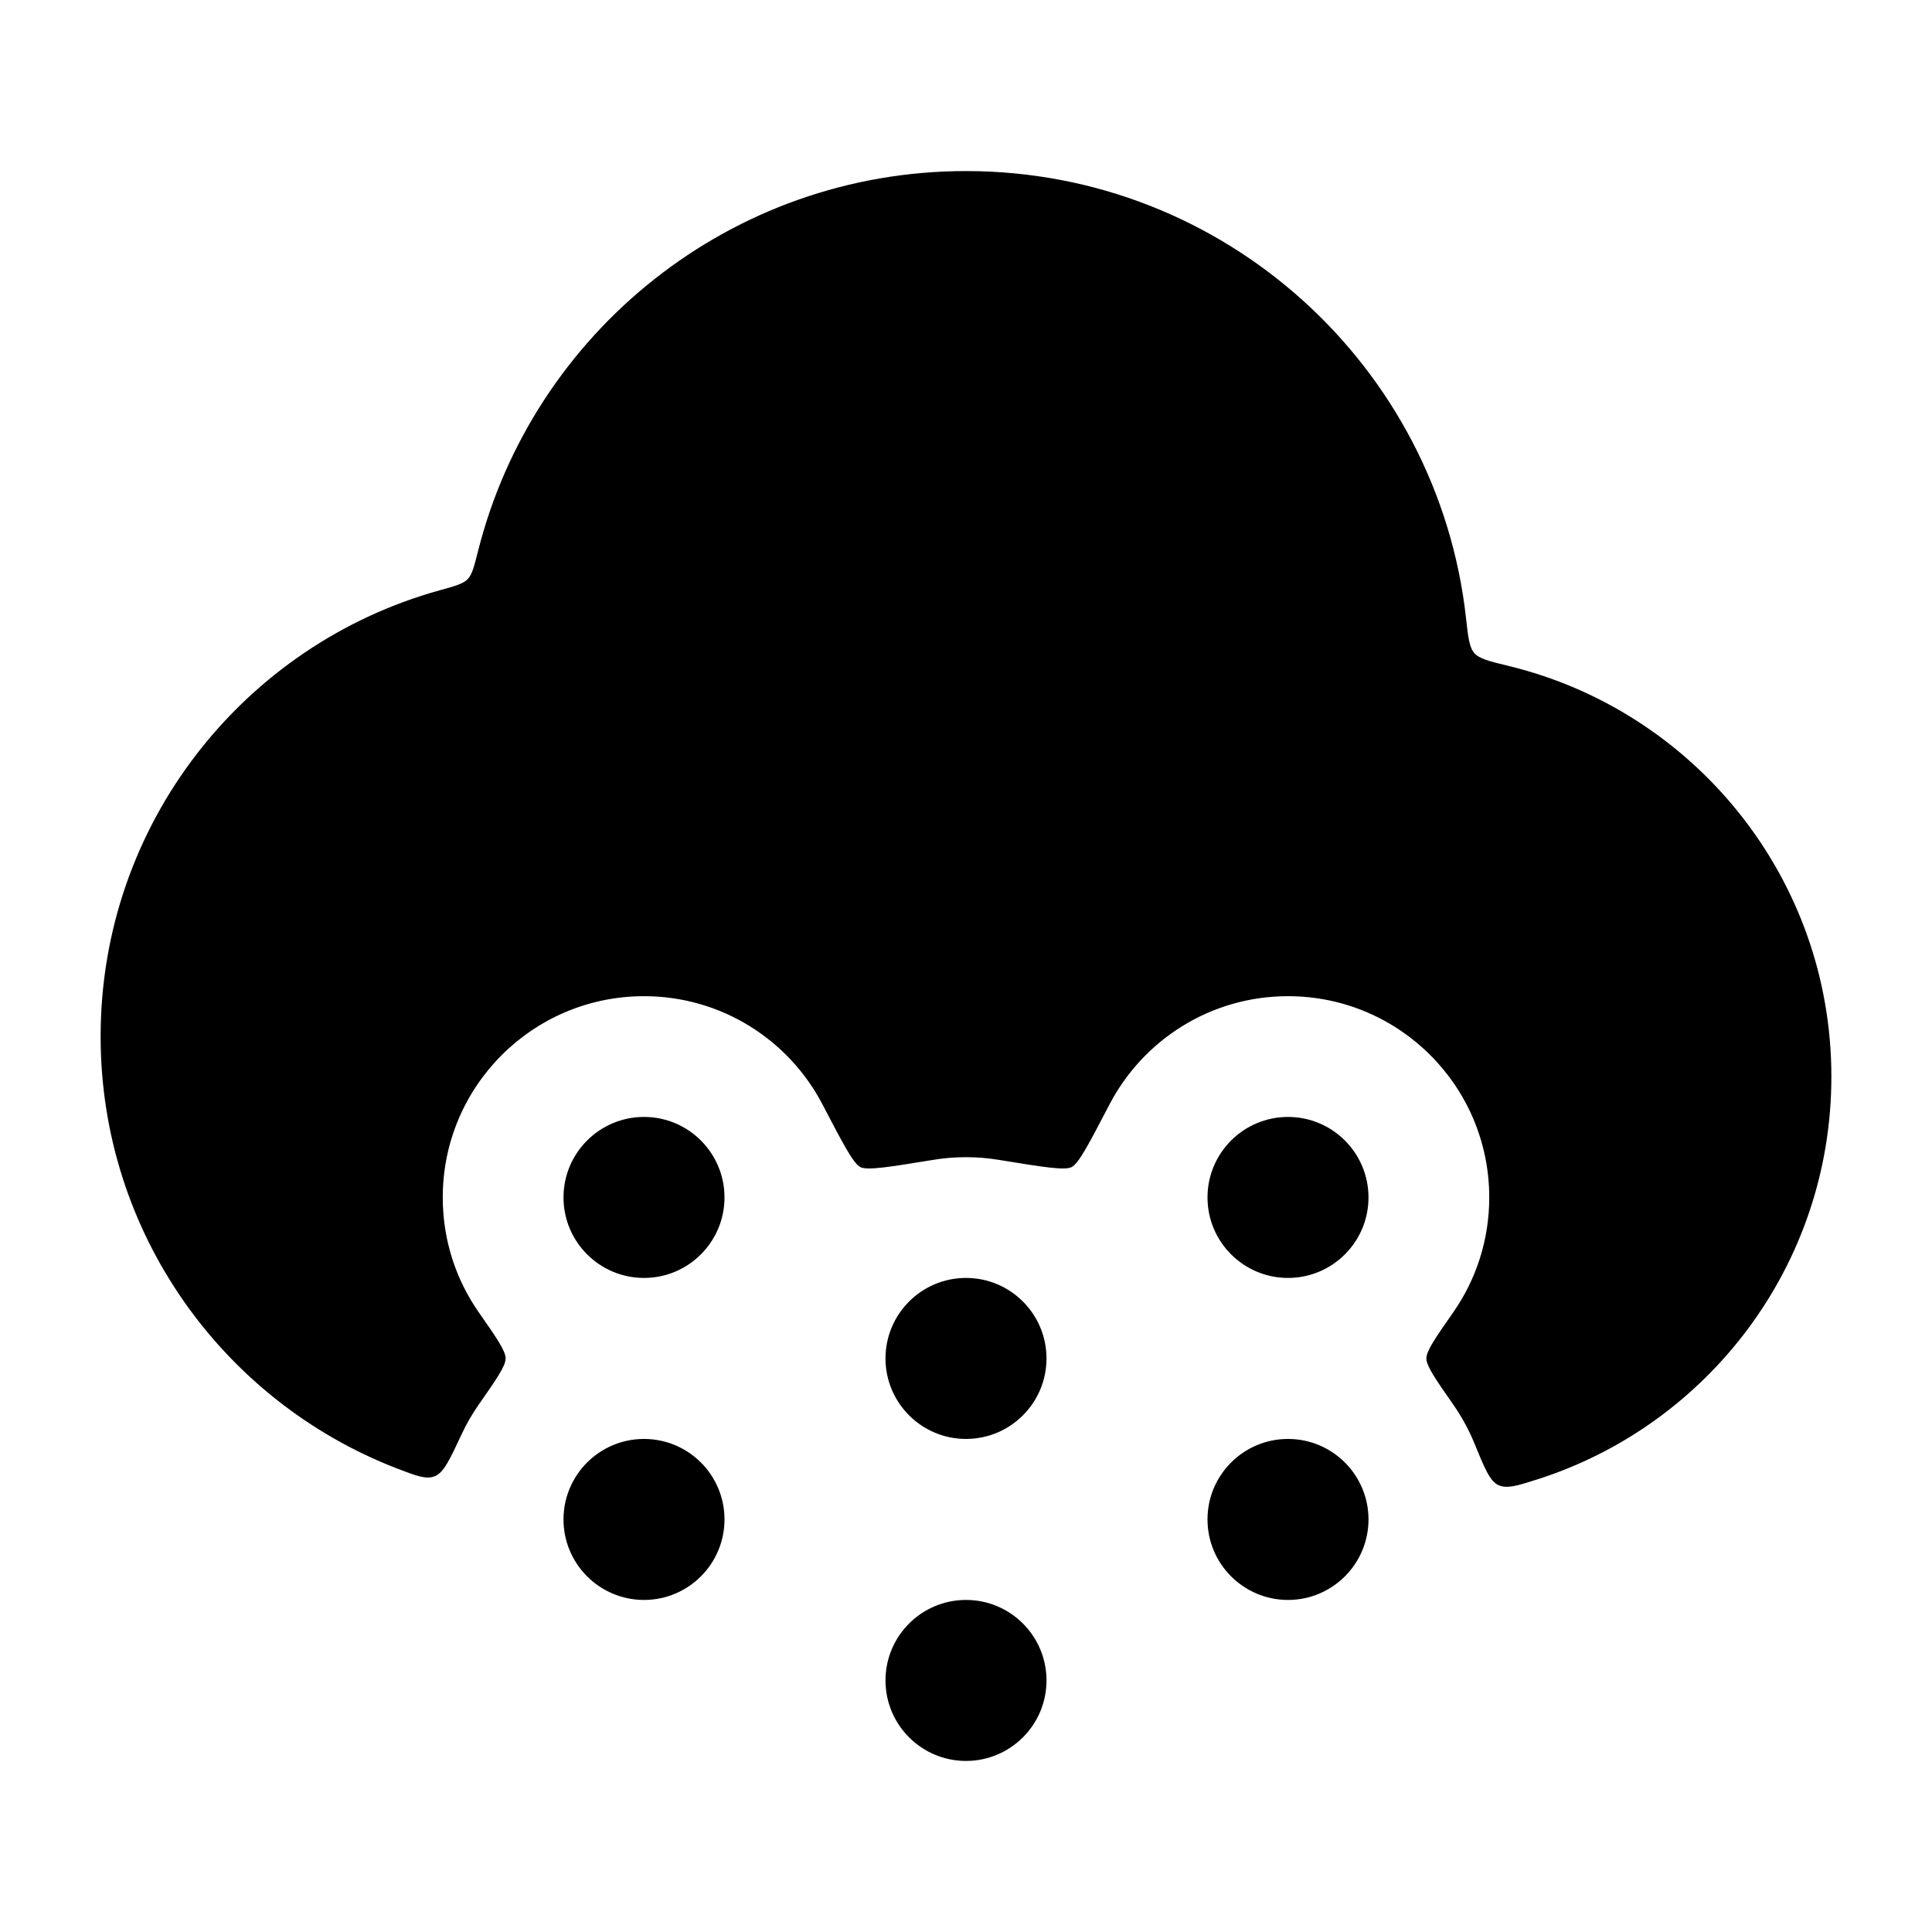 <svg width="24" height="24" viewBox="0 0 24 24" xmlns="http://www.w3.org/2000/svg">
    <path class="pr-icon-bulk-primary" d="M17 14.875C17 15.427 16.552 15.875 16 15.875C15.448 15.875 15 15.427 15 14.875C15 14.323 15.448 13.875 16 13.875C16.552 13.875 17 14.323 17 14.875Z" />
    <path class="pr-icon-bulk-primary" d="M9 14.875C9 15.427 8.552 15.875 8 15.875C7.448 15.875 7 15.427 7 14.875C7 14.323 7.448 13.875 8 13.875C8.552 13.875 9 14.323 9 14.875Z" />
    <path class="pr-icon-bulk-primary" d="M13 16.875C13 17.427 12.552 17.875 12 17.875C11.448 17.875 11 17.427 11 16.875C11 16.323 11.448 15.875 12 15.875C12.552 15.875 13 16.323 13 16.875Z" />
    <path class="pr-icon-bulk-primary" d="M13 20.875C13 21.427 12.552 21.875 12 21.875C11.448 21.875 11 21.427 11 20.875C11 20.323 11.448 19.875 12 19.875C12.552 19.875 13 20.323 13 20.875Z" />
    <path class="pr-icon-bulk-primary" d="M9 18.875C9 19.427 8.552 19.875 8 19.875C7.448 19.875 7 19.427 7 18.875C7 18.323 7.448 17.875 8 17.875C8.552 17.875 9 18.323 9 18.875Z" />
    <path class="pr-icon-bulk-primary" d="M17 18.875C17 19.427 16.552 19.875 16 19.875C15.448 19.875 15 19.427 15 18.875C15 18.323 15.448 17.875 16 17.875C16.552 17.875 17 18.323 17 18.875Z" />
    <path class="pr-icon-bulk-secondary" d="M5.939 6.843C5.89 7.039 5.865 7.137 5.809 7.195C5.752 7.253 5.654 7.28 5.458 7.334C3.031 8.008 1.25 10.233 1.25 12.875C1.25 15.317 2.772 17.403 4.919 18.237C5.168 18.333 5.292 18.382 5.402 18.338C5.512 18.293 5.586 18.135 5.734 17.818C5.794 17.688 5.866 17.564 5.948 17.447C6.17 17.129 6.281 16.969 6.281 16.875C6.281 16.781 6.17 16.621 5.948 16.303C5.665 15.898 5.5 15.406 5.5 14.875C5.5 13.494 6.619 12.375 8 12.375C8.964 12.375 9.8 12.92 10.217 13.719C10.473 14.21 10.601 14.455 10.688 14.498C10.775 14.542 11.048 14.497 11.594 14.408C11.726 14.386 11.862 14.375 12 14.375C12.138 14.375 12.274 14.386 12.406 14.408C12.952 14.497 13.225 14.542 13.312 14.498C13.399 14.455 13.527 14.21 13.783 13.719C14.2 12.92 15.036 12.375 16 12.375C17.381 12.375 18.5 13.494 18.5 14.875C18.5 15.406 18.335 15.898 18.052 16.303C17.83 16.621 17.719 16.781 17.719 16.875C17.719 16.969 17.83 17.129 18.052 17.447C18.156 17.596 18.244 17.756 18.314 17.926C18.443 18.241 18.507 18.398 18.613 18.448C18.72 18.497 18.843 18.458 19.089 18.38C21.212 17.707 22.75 15.721 22.75 13.375C22.75 10.903 21.042 8.831 18.742 8.273C18.499 8.214 18.377 8.184 18.315 8.113C18.252 8.042 18.238 7.92 18.211 7.674C17.863 4.552 15.215 2.125 12 2.125C9.077 2.125 6.623 4.132 5.939 6.843Z" />
</svg>
